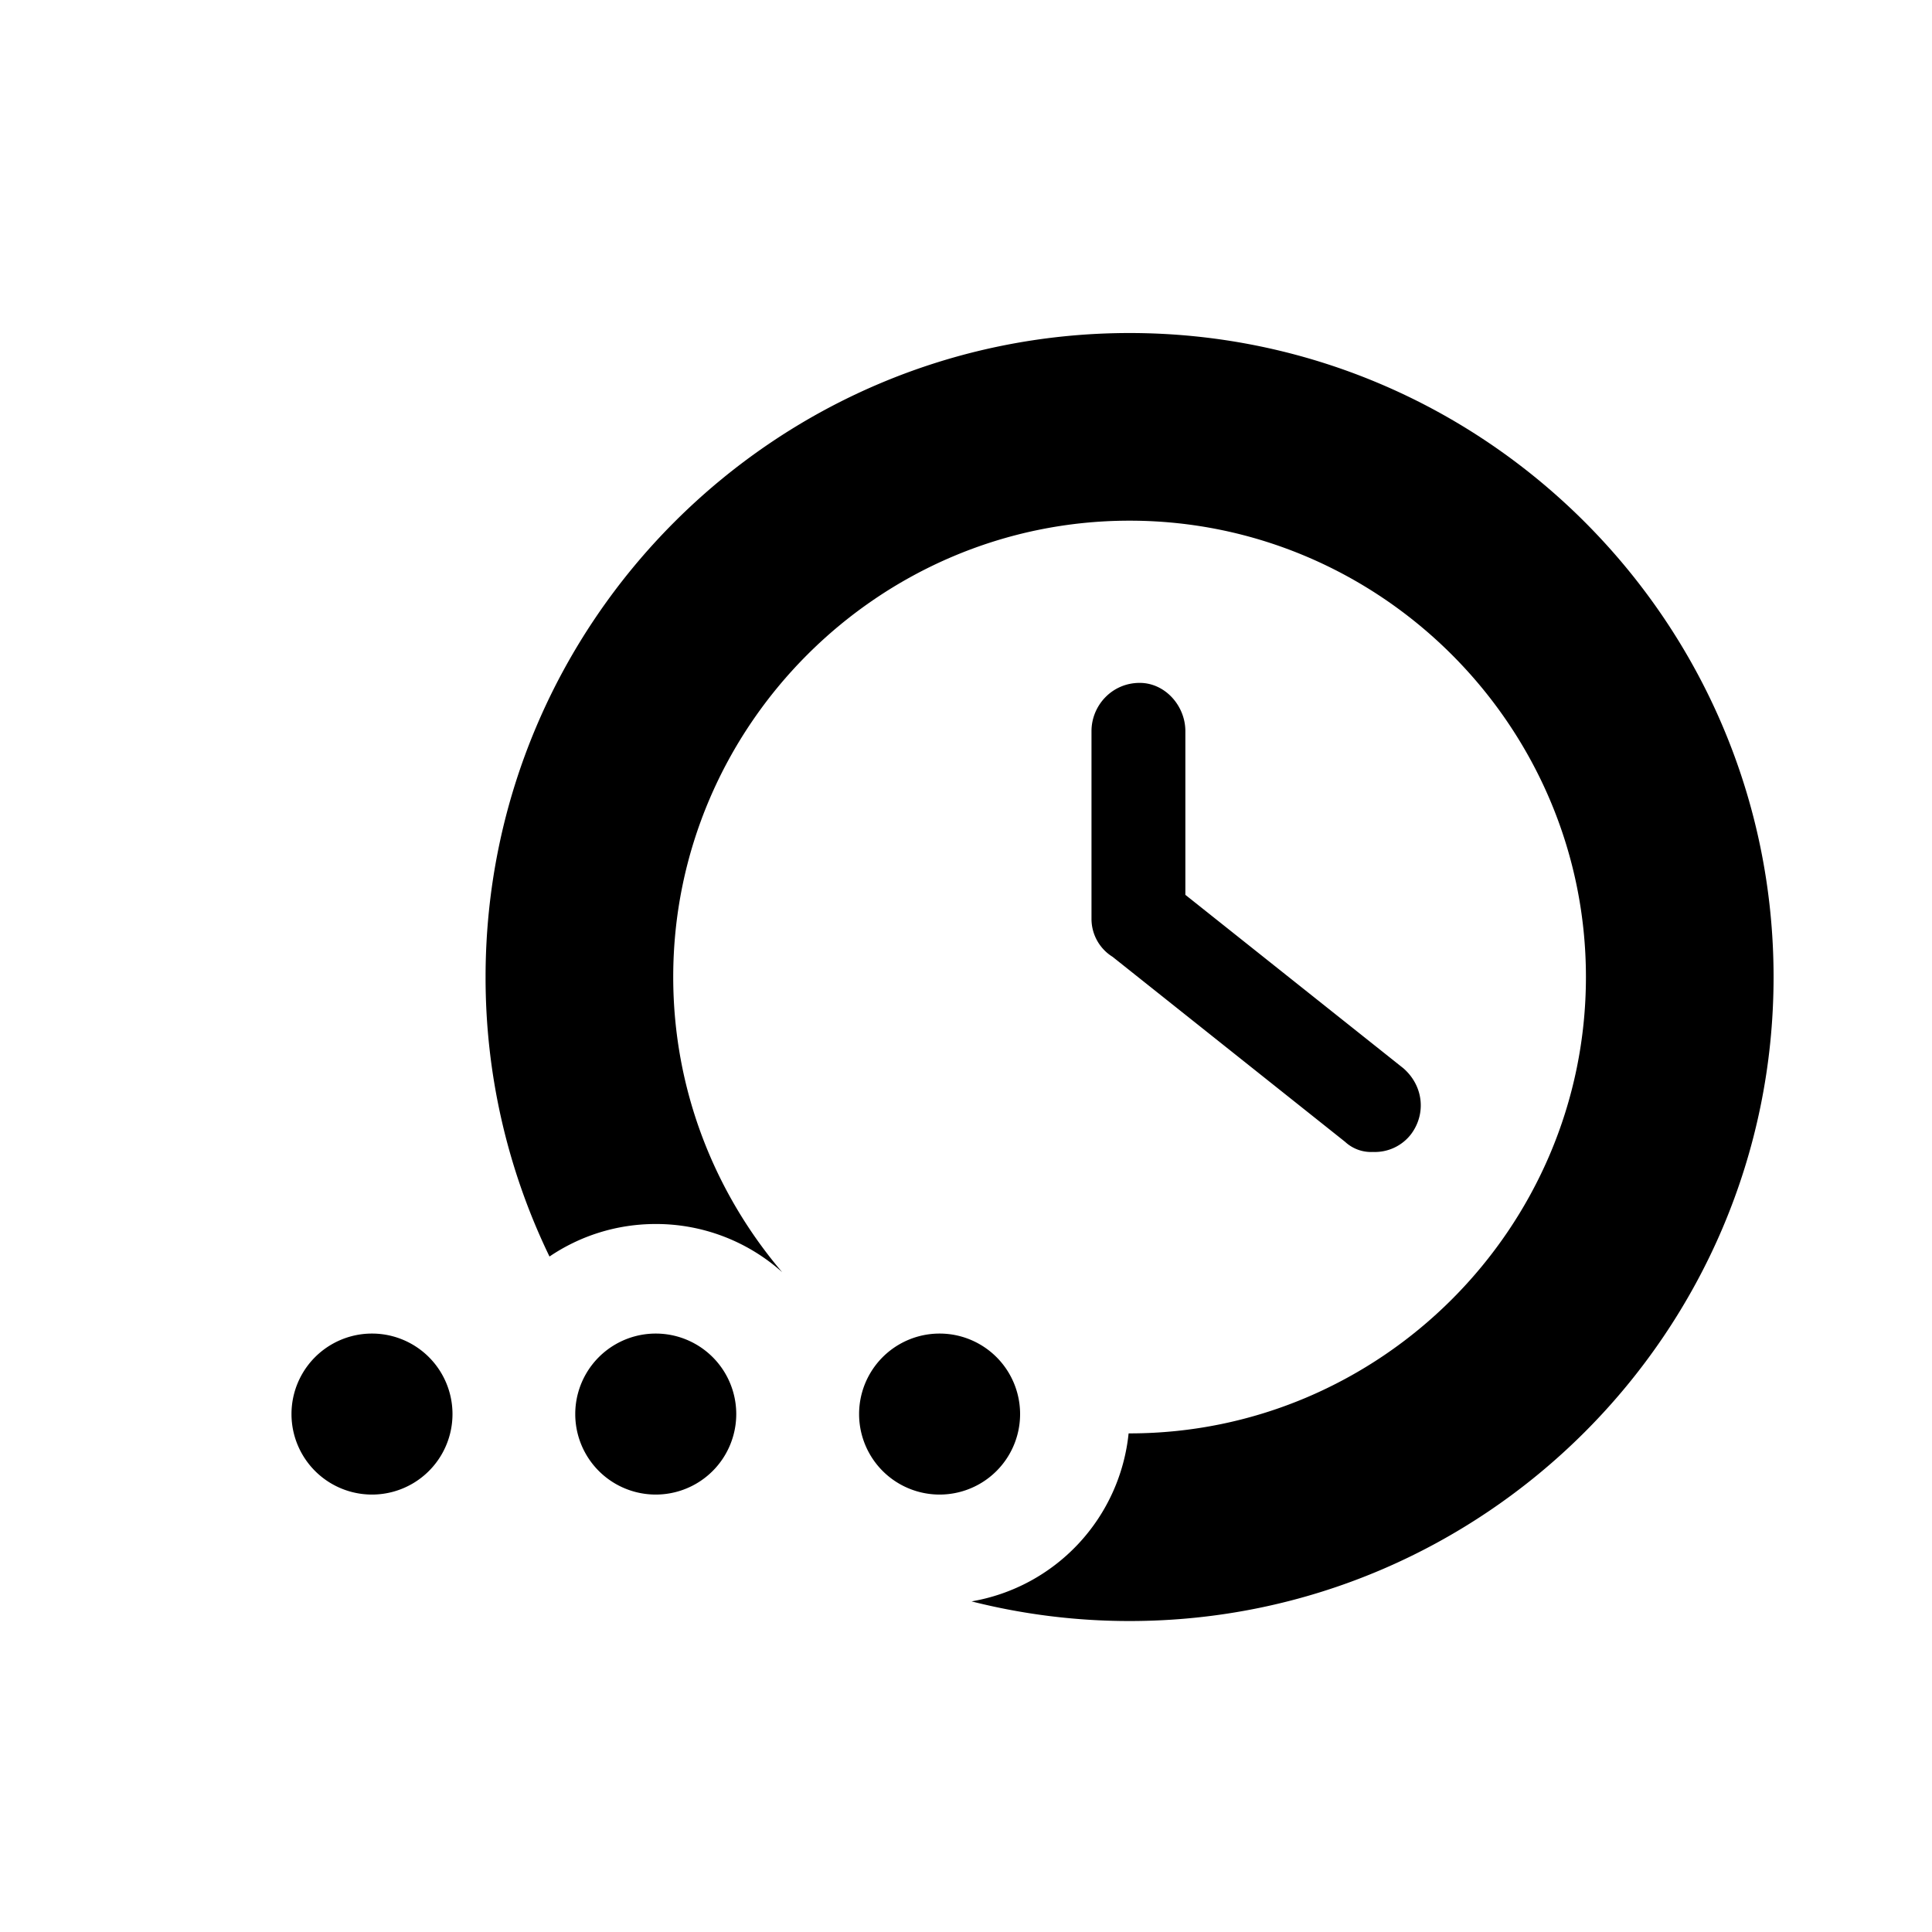 <svg xmlns="http://www.w3.org/2000/svg" width="24" height="24" viewBox="0 0 24 24"><path d="M19.701 12.137c0-3.118-2.551-5.669-5.669-5.669-3.118 0-5.669 2.551-5.669 5.669 0 1.394.51 2.675 1.353 3.666a2.35 2.35 0 0 0-1.57-.598c-.489 0-.943.149-1.32.404a7.944 7.944 0 0 1-.794-3.472c0-4.409 3.591-8 8-8s8 3.591 8 8-3.591 8-8 8a7.991 7.991 0 0 1-1.963-.244 2.362 2.362 0 0 0 1.951-2.087h.012c3.118 0 5.669-2.551 5.669-5.669Zm-5.88-.251a.554.554 0 0 1-.262-.473V9.082c0-.315.252-.599.599-.599.315 0 .567.284.567.599v2.034l2.709 2.155c.251.22.283.567.094.819a.567.567 0 0 1-.472.22.474.474 0 0 1-.347-.126Zm-3.149 5.68a1 1 0 1 1 2 0 1 1 0 0 1-2 0Zm-6.051-1a1 1 0 1 1 0 2 1 1 0 0 1 0-2Zm2.525 1a1 1 0 1 1 2 0 1 1 0 0 1-2 0Z"/></svg>